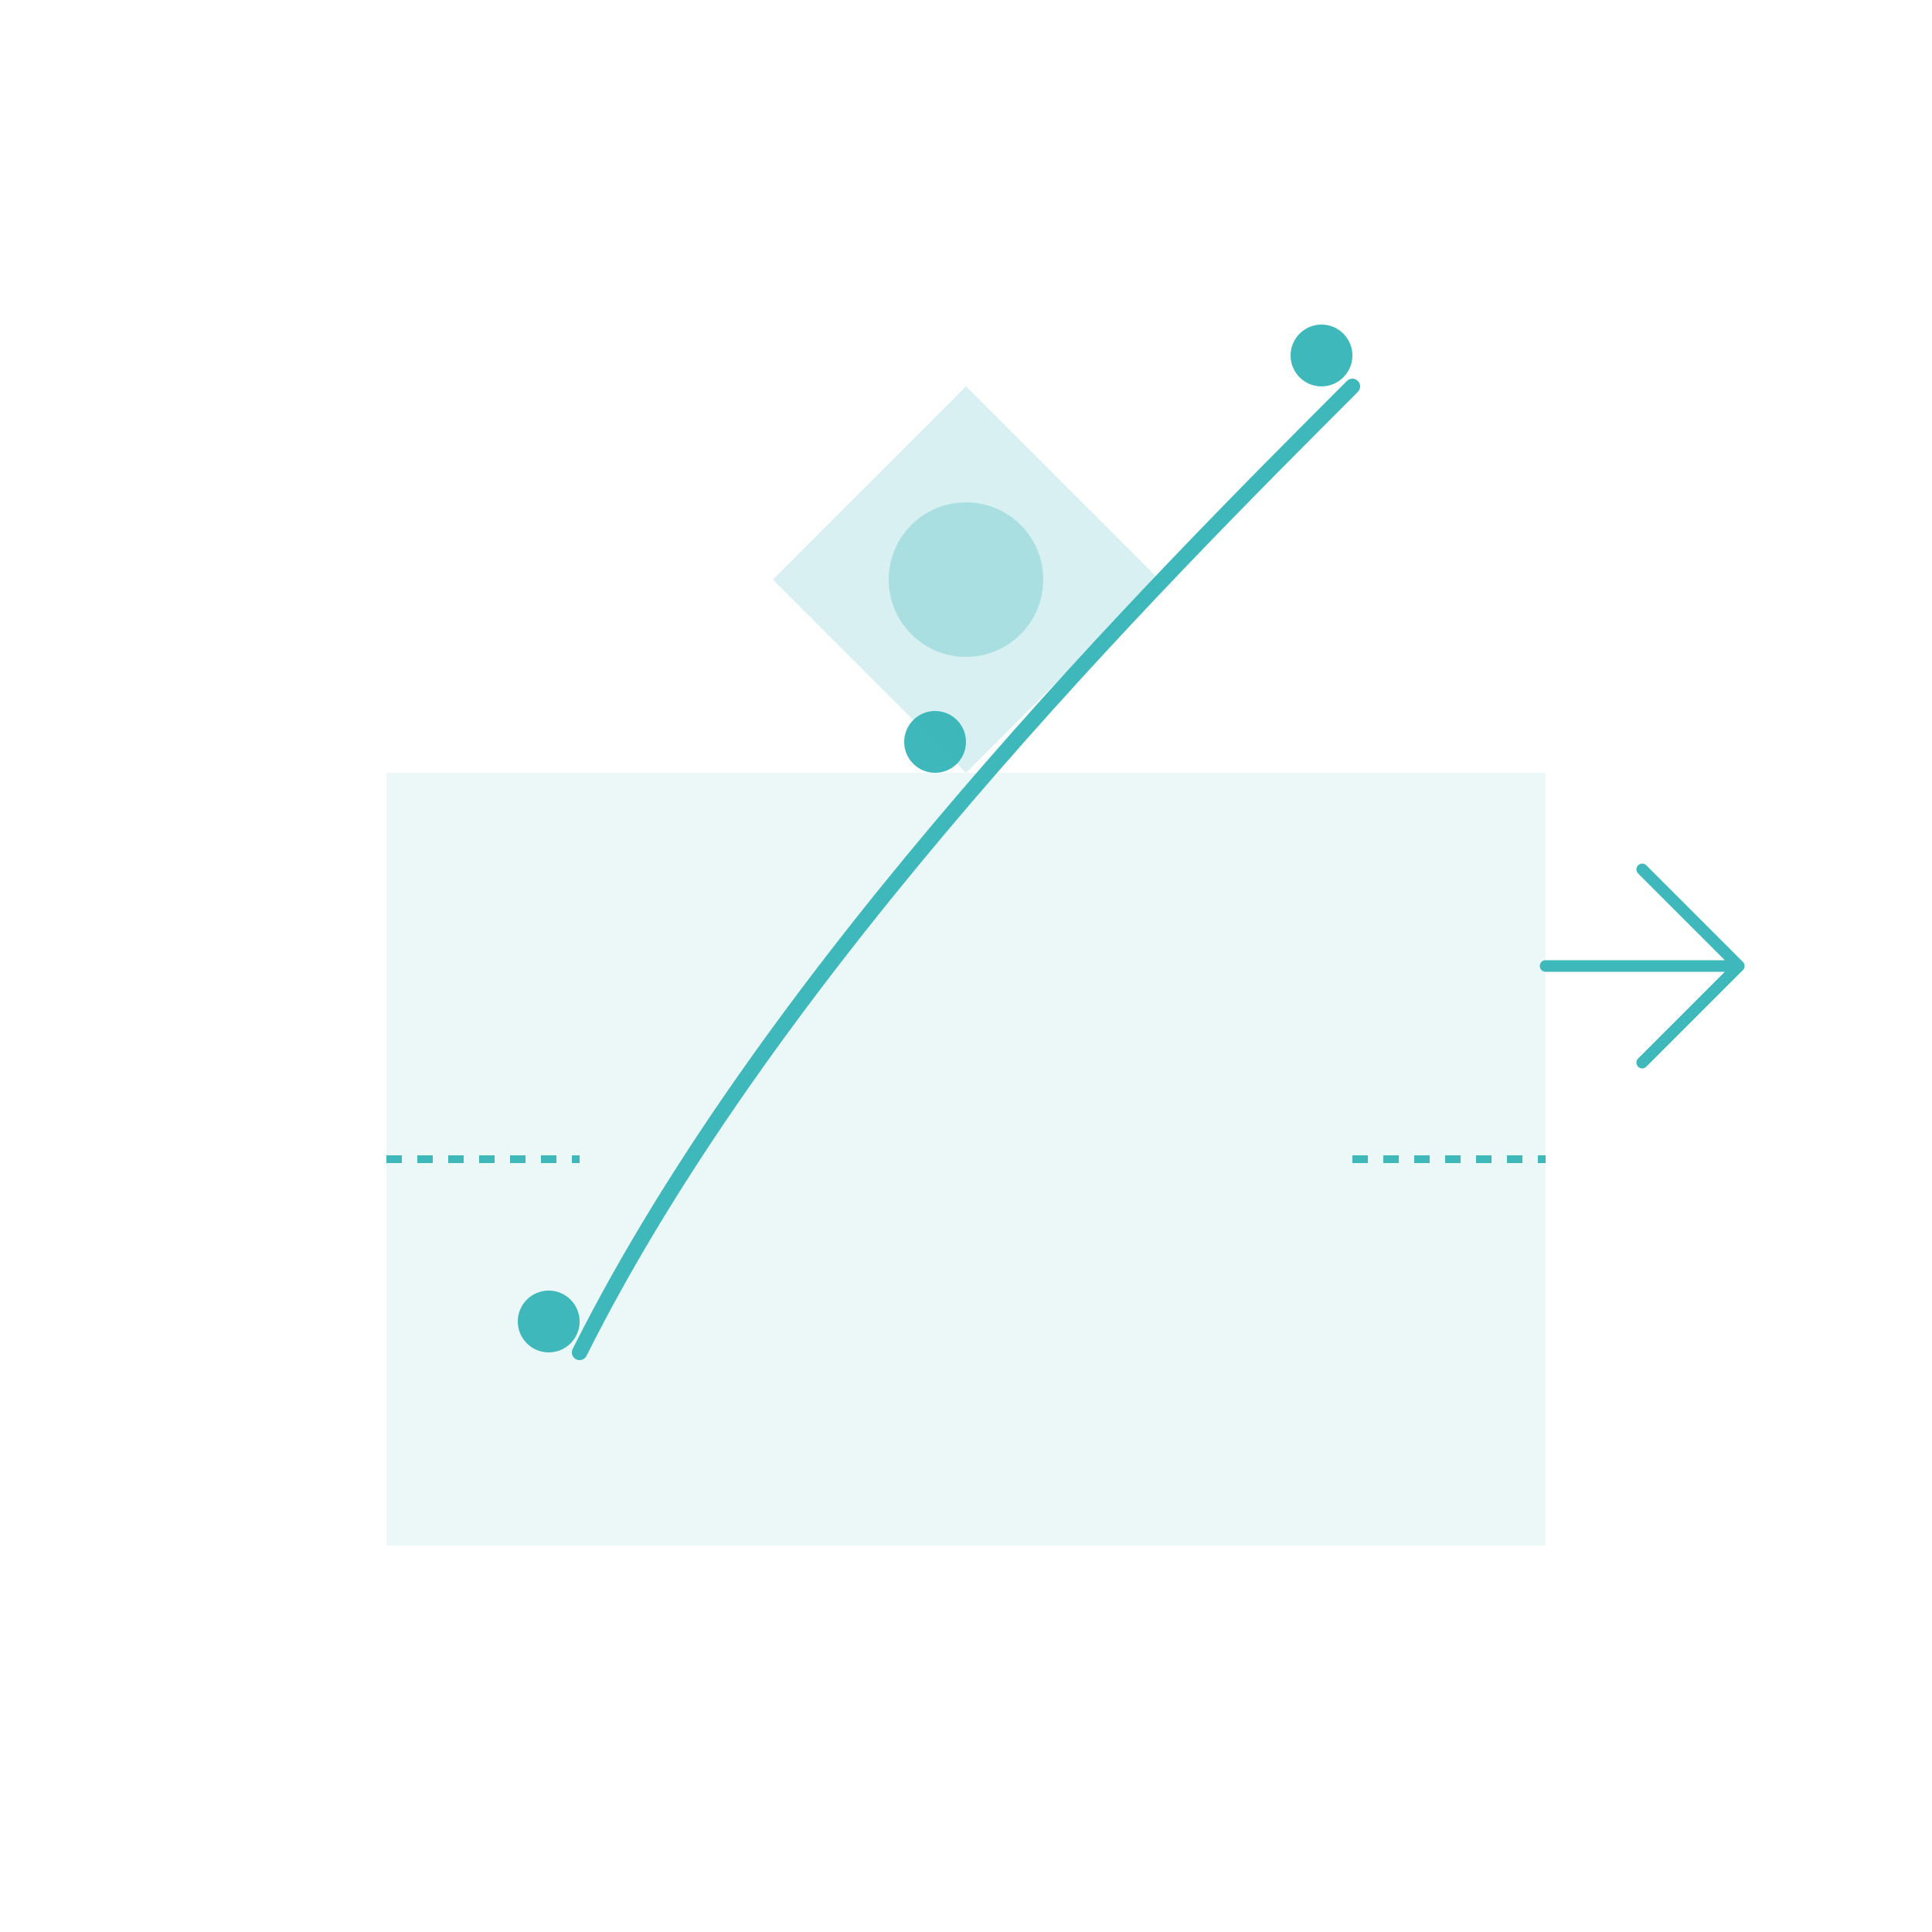 <?xml version="1.0" encoding="UTF-8"?>
<svg width="500" height="500" viewBox="0 0 500 500" fill="none" xmlns="http://www.w3.org/2000/svg">
    <defs>
        <!-- Animation for the growing line -->
        <path id="growingLine" d="M150 350 C200 250, 300 150, 350 100" />
        <mask id="lineMask">
            <rect width="500" height="500" fill="white" />
            <path d="M150 350 C200 250, 300 150, 350 100" stroke="black" stroke-width="8" />
        </mask>

        <!-- Animation for dots -->
        <circle id="dot" r="8" fill="#3EB8BA">
            <animate attributeName="r" values="0;8;0" dur="2s" repeatCount="indefinite" />
            <animate attributeName="opacity" values="0;1;0" dur="2s" repeatCount="indefinite" />
        </circle>
    </defs>

    <!-- Background shape with subtle animation -->
    <path d="M100 400 L400 400 L400 200 L100 200 Z" fill="#3EB8BA" fill-opacity="0.1">
        <animate attributeName="fill-opacity" values="0.1;0.15;0.1" dur="4s"
            repeatCount="indefinite" />
    </path>

    <!-- Growing line with animation -->
    <path d="M150 350 C200 250, 300 150, 350 100" stroke="#3EB8BA" stroke-width="4"
        stroke-linecap="round">
        <animate attributeName="stroke-dasharray" from="0 1000" to="1000 0" dur="2s" begin="0s"
            fill="freeze" />
        <animate attributeName="stroke-opacity" values="0;1" dur="0.5s" begin="0s" fill="freeze" />
    </path>

    <!-- Connected dots with animations -->
    <g>
        <use href="#dot" x="142" y="342">
            <animate attributeName="opacity" values="0;1;0" dur="2s" begin="0.5s"
                repeatCount="indefinite" />
        </use>
        <use href="#dot" x="242" y="192">
            <animate attributeName="opacity" values="0;1;0" dur="2s" begin="1s"
                repeatCount="indefinite" />
        </use>
        <use href="#dot" x="342" y="92">
            <animate attributeName="opacity" values="0;1;0" dur="2s" begin="1.5s"
                repeatCount="indefinite" />
        </use>
    </g>

    <!-- Abstract shapes with animations -->
    <g>
        <path d="M200 150 L250 100 L300 150 L250 200 Z" fill="#3EB8BA" fill-opacity="0.2">
            <animate attributeName="fill-opacity" values="0.2;0.3;0.2" dur="3s"
                repeatCount="indefinite" />
            <animateTransform attributeName="transform" type="rotate" values="0 250 150;360 250 150"
                dur="20s" repeatCount="indefinite" />
        </path>
        <circle cx="250" cy="150" r="20" fill="#3EB8BA" fill-opacity="0.3">
            <animate attributeName="r" values="20;25;20" dur="3s" repeatCount="indefinite" />
            <animate attributeName="fill-opacity" values="0.3;0.4;0.3" dur="3s"
                repeatCount="indefinite" />
        </circle>
    </g>

    <!-- Decorative elements with animations -->
    <g>
        <path d="M100 300 L150 300" stroke="#3EB8BA" stroke-width="2" stroke-dasharray="4 4">
            <animate attributeName="stroke-dashoffset" values="0;8" dur="1s"
                repeatCount="indefinite" />
        </path>
        <path d="M350 300 L400 300" stroke="#3EB8BA" stroke-width="2" stroke-dasharray="4 4">
            <animate attributeName="stroke-dashoffset" values="0;8" dur="1s"
                repeatCount="indefinite" />
        </path>
    </g>

    <!-- Arrow with animation -->
    <g>
        <path d="M400 250 L450 250 L425 225 M450 250 L425 275" stroke="#3EB8BA" stroke-width="3"
            stroke-linecap="round" stroke-linejoin="round">
            <animate attributeName="stroke-opacity" values="0.5;1;0.5" dur="2s"
                repeatCount="indefinite" />
            <animateTransform attributeName="transform" type="translate" values="0,0;10,0;0,0"
                dur="2s" repeatCount="indefinite" />
        </path>
    </g>
</svg> 